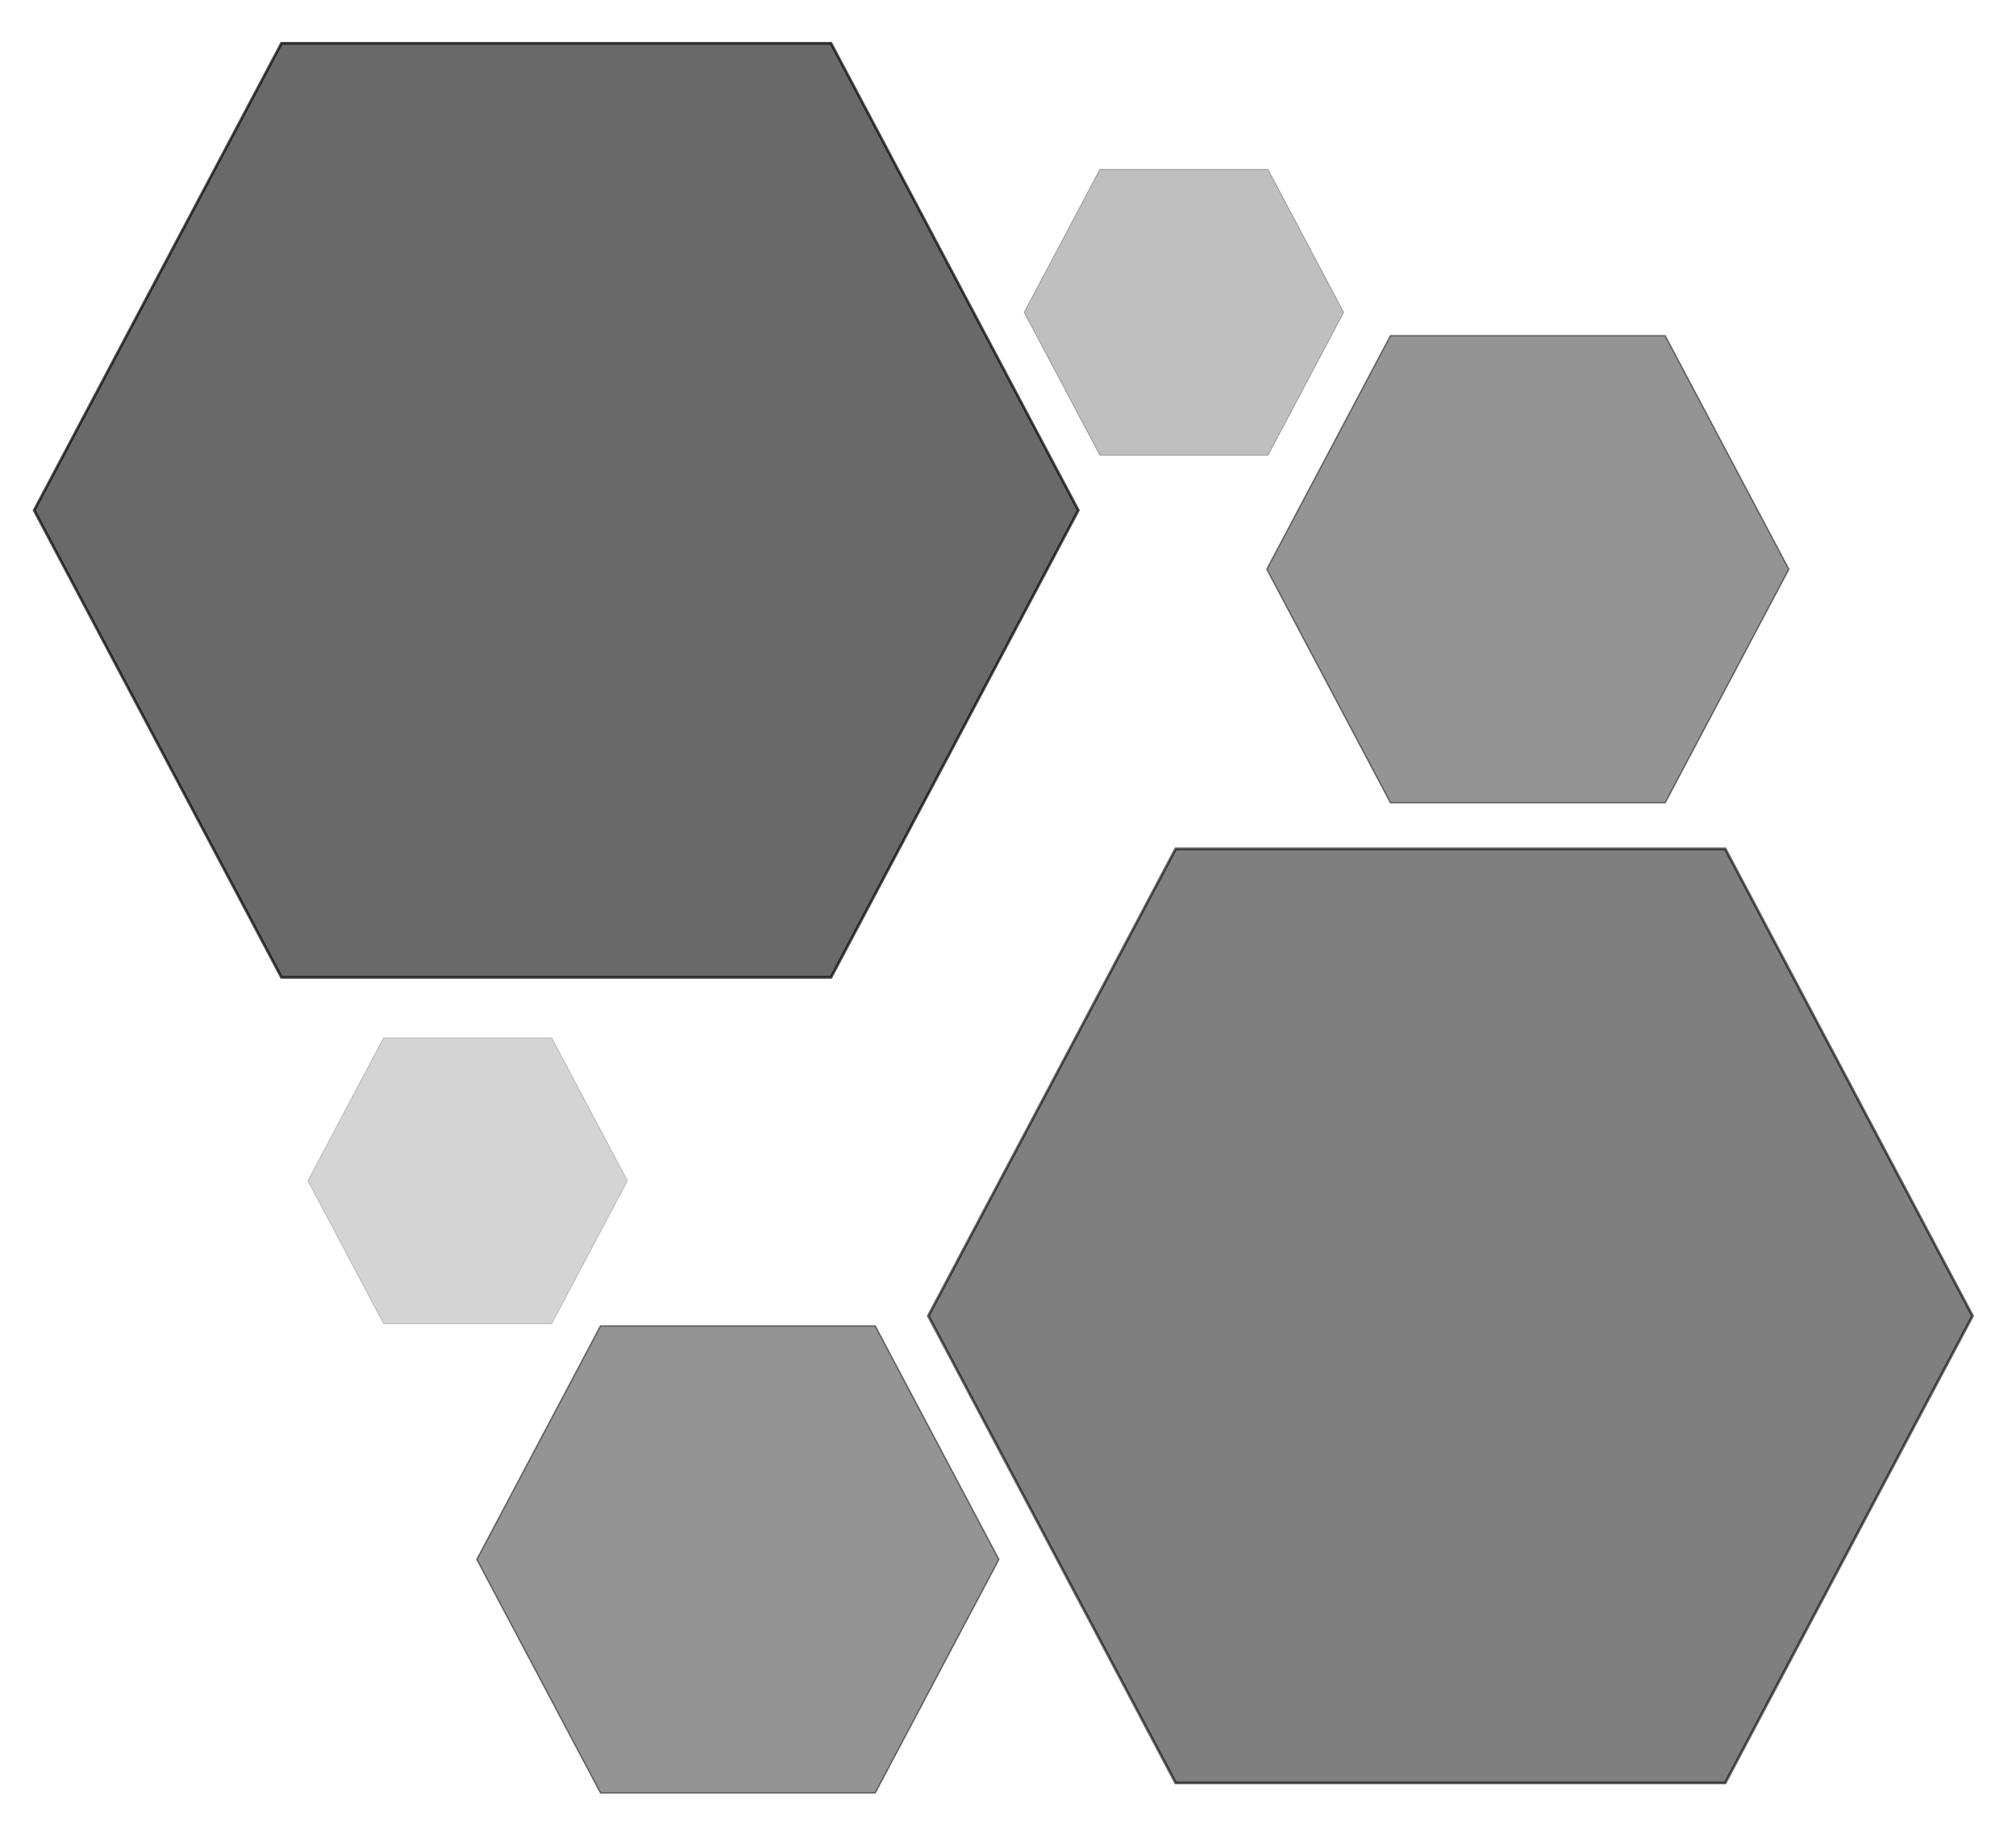 <?xml version="1.0" encoding="UTF-8" standalone="no"?>
<svg
   xmlns:dc="http://purl.org/dc/elements/1.1/"
   xmlns:cc="http://creativecommons.org/ns#"
   xmlns:rdf="http://www.w3.org/1999/02/22-rdf-syntax-ns#"
   xmlns:svg="http://www.w3.org/2000/svg"
   xmlns="http://www.w3.org/2000/svg"
   xmlns:sodipodi="http://sodipodi.sourceforge.net/DTD/sodipodi-0.dtd"
   xmlns:inkscape="http://www.inkscape.org/namespaces/inkscape"
   version="1.1"
   id="Layer_1"
   x="0px"
   y="0px"
   width="733.674"
   height="666.424"
   viewBox="0 0 733.674 666.424"
   enable-background="new 0 0 400 400"
   xml:space="preserve"
   sodipodi:docname="hexagona_bgl.svg"
   inkscape:version="0.92.3 (2405546, 2018-03-11)"><defs
   id="defs7" /><sodipodi:namedview
   pagecolor="#ffffff"
   bordercolor="#666666"
   borderopacity="1"
   objecttolerance="10"
   gridtolerance="10"
   guidetolerance="10"
   inkscape:pageopacity="0"
   inkscape:pageshadow="2"
   inkscape:window-width="1920"
   inkscape:window-height="1027"
   id="namedview5"
   showgrid="false"
   inkscape:zoom="0.59"
   inkscape:cx="190.56575"
   inkscape:cy="473.88984"
   inkscape:window-x="-8"
   inkscape:window-y="-8"
   inkscape:window-maximized="1"
   inkscape:current-layer="Layer_1" />
<polygon opacity="0.7"
   stroke-miterlimit="10"
   points="100,370 10,200 100,30 300,30 390,200 300,370 "
   id="polygon2"
   style="fill:#2a2a2a;stroke:#000000;stroke-miterlimit:10"
   transform="translate(2.43,-14.246)" />
    <polygon opacity="0.6"
   transform="translate(327.854,278.975)"
   style="fill:#2a2a2a;stroke:#000000;stroke-miterlimit:10"
   stroke-miterlimit="10"
   points="100,370 10,200 100,30 300,30 390,200 300,370 "
   id="polygon2-3" />



<polygon opacity="0.5"
   transform="matrix(0.5,0,0,0.5,168.532,467.619)"
   style="fill:#2a2a2a;stroke:#000000;stroke-miterlimit:10"
   stroke-miterlimit="10"
   points="100,30 300,30 390,200 300,370 100,370 10,200 "
   id="polygon2-7" />
    <polygon opacity="0.5"
   transform="matrix(0.5,0,0,0.5,456.014,107.195)"
   style="fill:#2a2a2a;stroke:#000000;stroke-miterlimit:10"
   stroke-miterlimit="10"
   points="100,30 300,30 390,200 300,370 100,370 10,200 "
   id="polygon2-7-9" />




    <polygon opacity="0.3"
   transform="matrix(0.306,0,0,0.306,369.665,52.49)"
   style="fill:#2a2a2a;stroke:#000000;stroke-miterlimit:10"
   stroke-miterlimit="10"
   points="100,30 300,30 390,200 300,370 100,370 10,200 "
   id="polygon2-7-6" />
    <polygon opacity="0.2"
   transform="matrix(0.306,0,0,0.306,108.996,368.591)"
   style="fill:#2a2a2a;stroke:#000000;stroke-miterlimit:10"
   stroke-miterlimit="10"
   points="100,370 10,200 100,30 300,30 390,200 300,370 "
   id="polygon2-7-6-4" />

</svg>